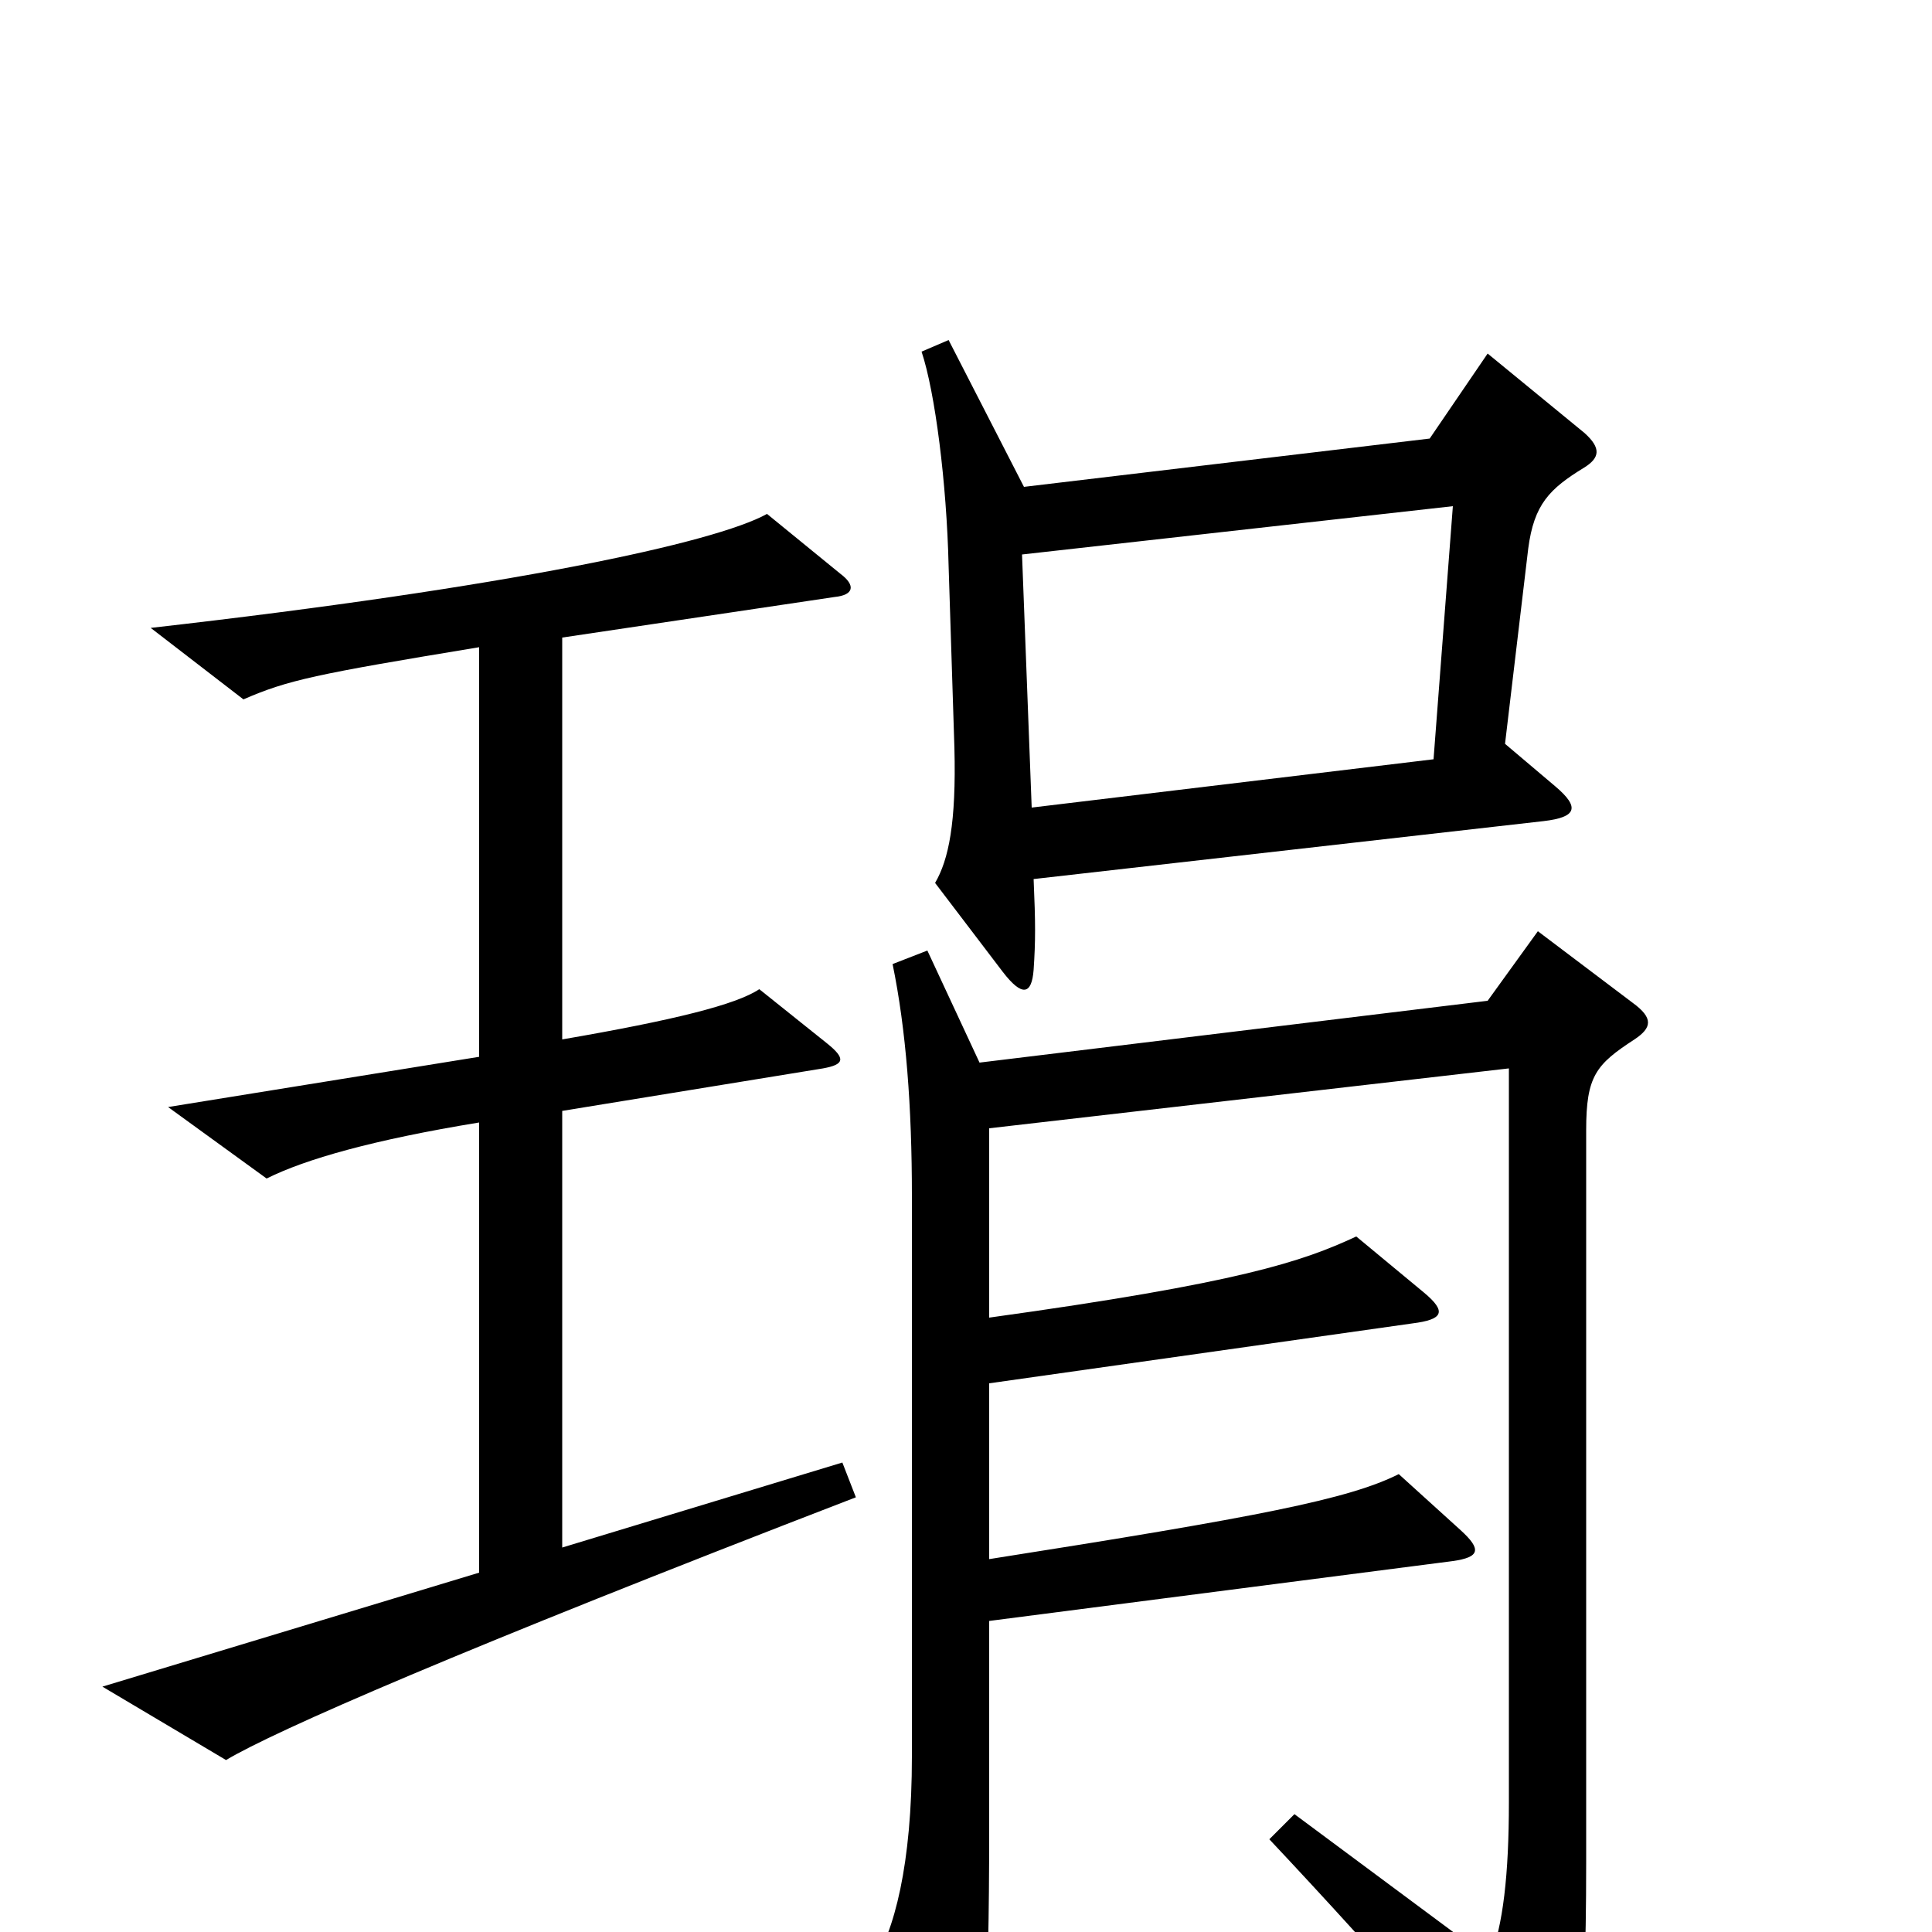 <svg xmlns="http://www.w3.org/2000/svg" viewBox="0 -1000 1000 1000">
	<path fill="#000000" d="M820 -758C828 -763 829 -768 820 -776L770 -817L740 -773L530 -748L491 -824L477 -818C484 -797 490 -750 491 -707L494 -613C495 -574 491 -555 484 -543L519 -497C529 -484 534 -485 535 -498C536 -513 536 -522 535 -545L799 -575C816 -577 818 -582 805 -593L779 -615L791 -716C794 -739 802 -747 820 -758ZM443 -225L436 -243L291 -199V-425L426 -447C437 -449 438 -452 428 -460L393 -488C381 -480 349 -472 291 -462V-670L432 -691C442 -692 443 -697 435 -703L397 -734C370 -719 263 -696 78 -675L126 -638C149 -648 163 -651 248 -665V-453L87 -427L138 -390C158 -400 193 -410 248 -419V-186L53 -127L117 -89C142 -104 238 -146 443 -225ZM846 -462C855 -468 856 -473 845 -481L796 -518L770 -482L507 -450L480 -508L462 -501C469 -467 472 -427 472 -381V-91C472 -35 463 0 451 18L489 89C496 101 500 101 504 88C509 72 512 42 512 -54V-161L752 -192C766 -194 767 -198 756 -208L724 -237C698 -224 652 -215 512 -193V-284L731 -315C747 -317 749 -321 737 -331L702 -360C674 -347 642 -336 512 -318V-416L781 -447V-67C781 -30 778 -3 771 14L670 -61L657 -48C719 18 763 69 784 98C791 107 797 108 802 100C816 79 821 59 821 -36V-415C821 -443 826 -449 846 -462ZM752 -738L742 -607L534 -582L529 -713Z"/>
</svg>